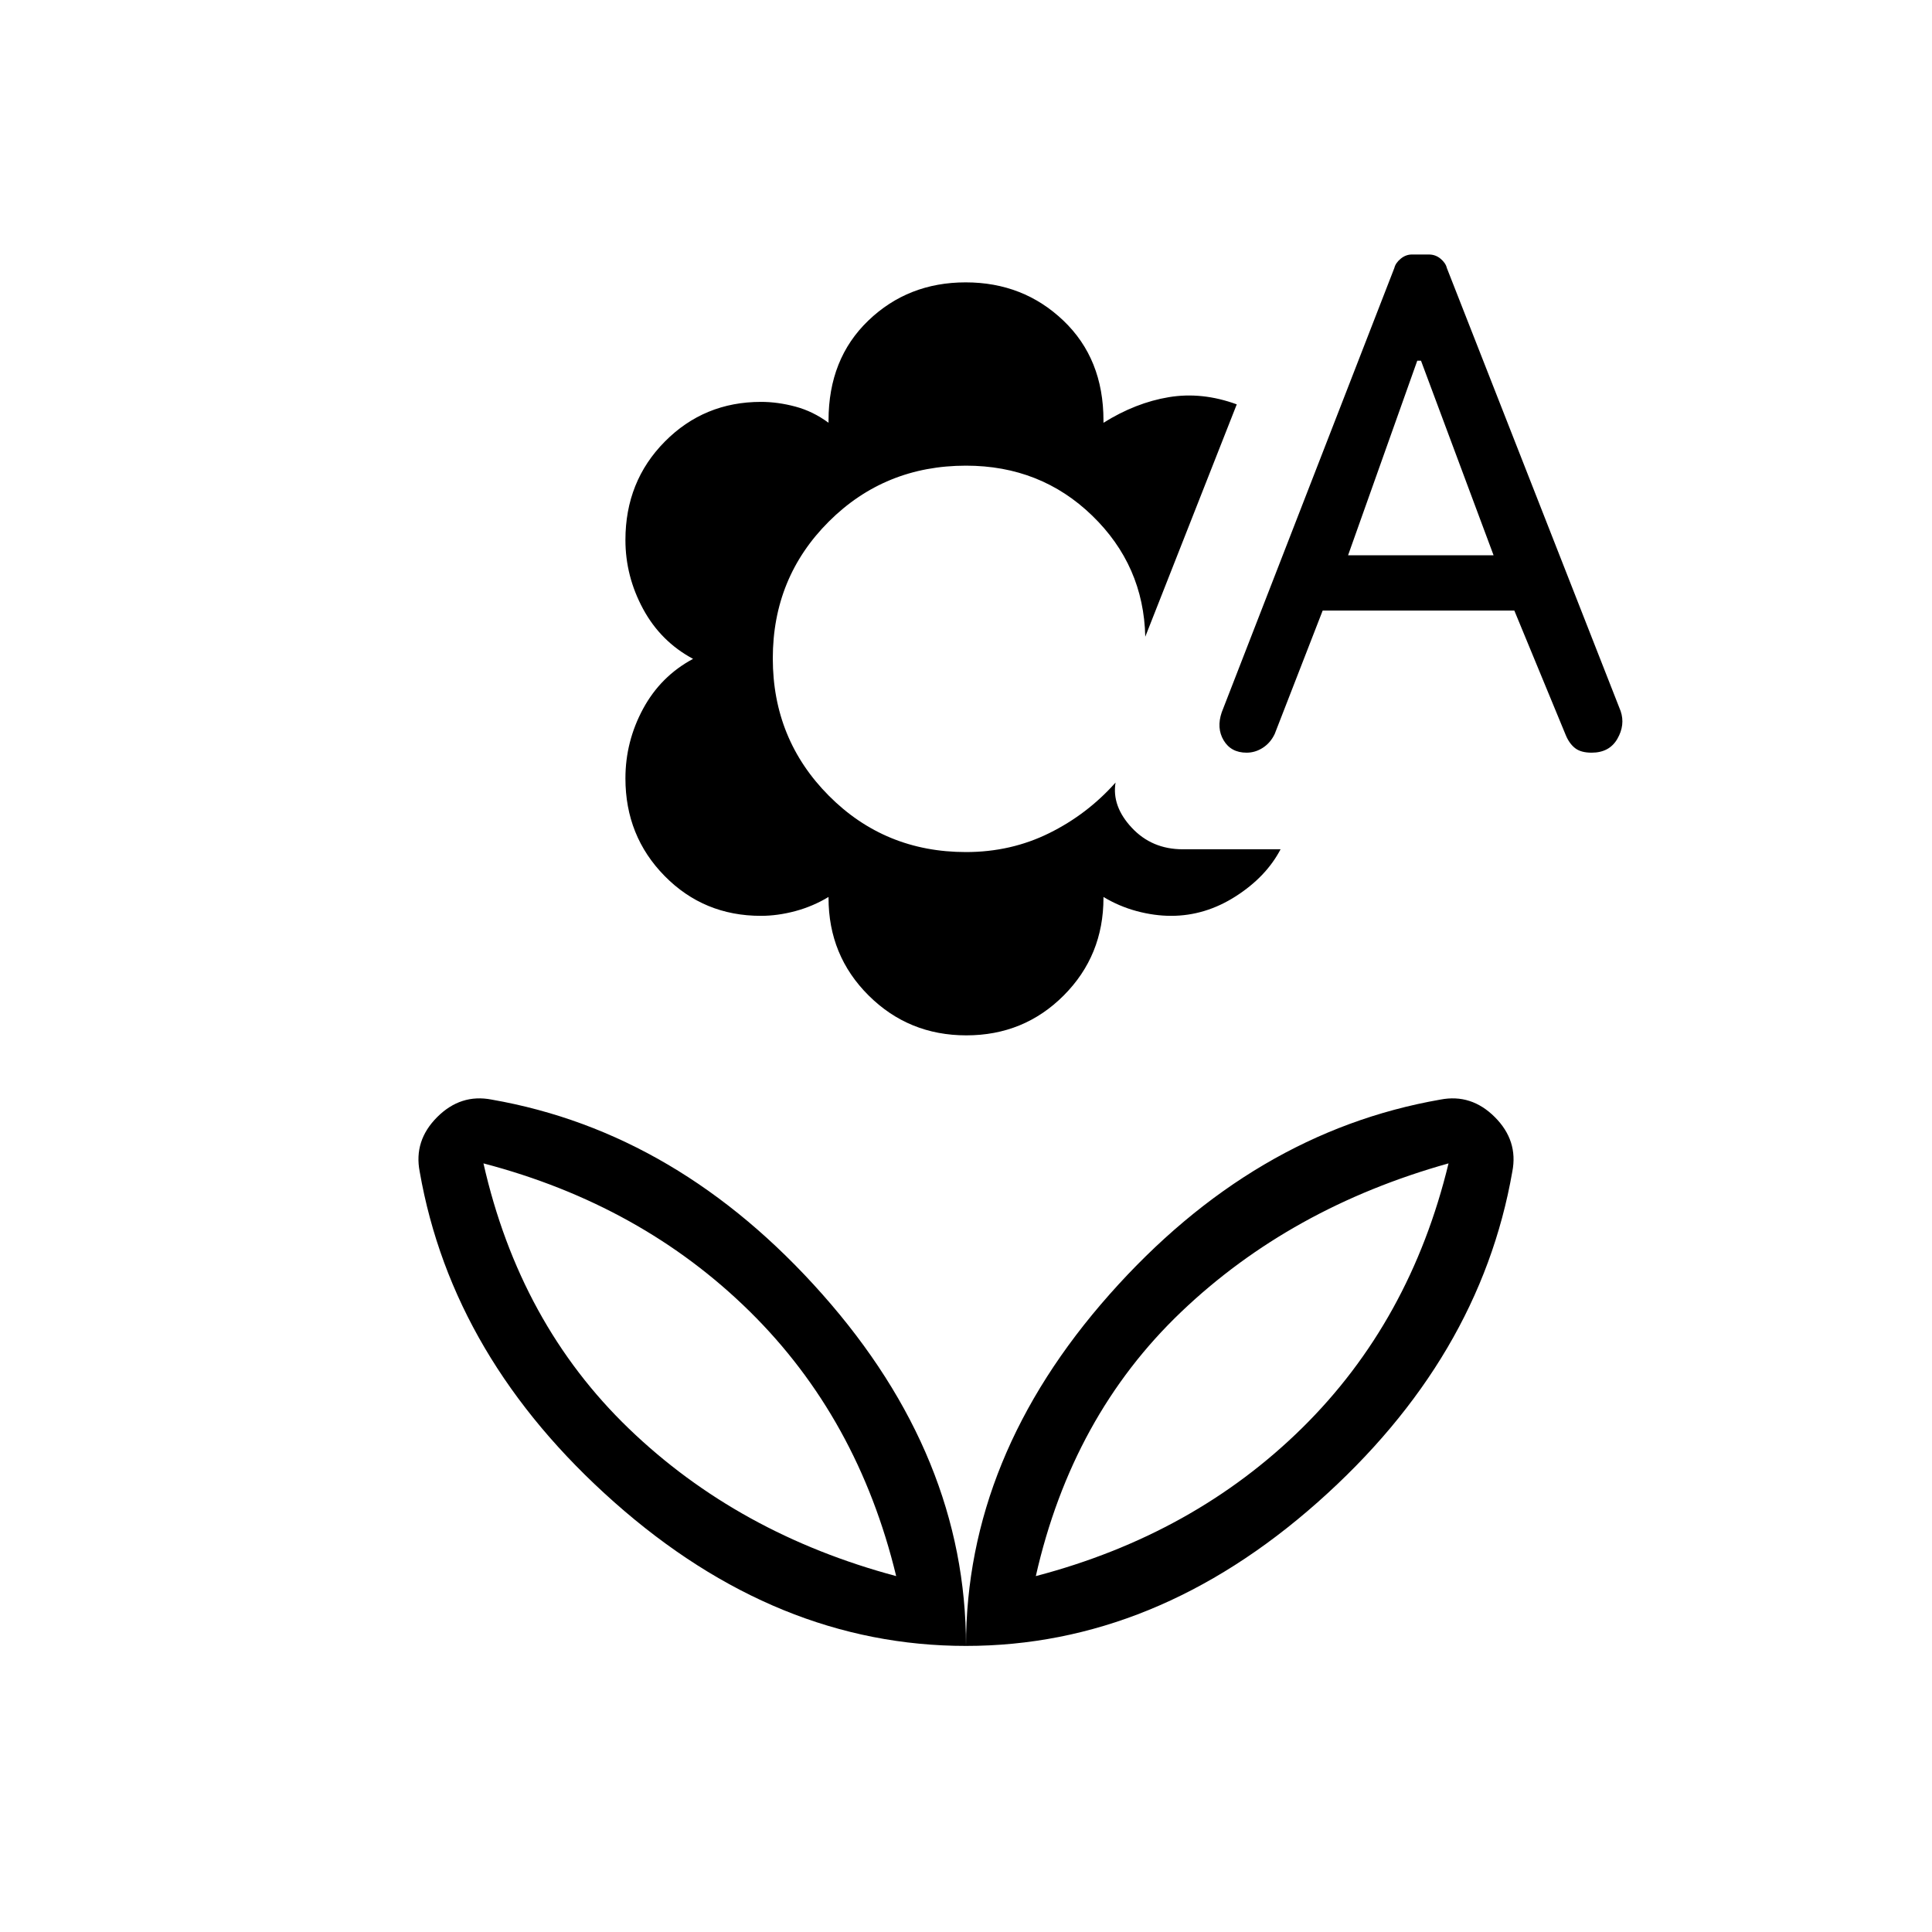 <svg xmlns="http://www.w3.org/2000/svg" height="20" viewBox="0 96 960 960" width="20"><path d="M480.16 610.462q-28.622 0-48.545-19.809-19.923-19.81-19.923-48.499v-.461q-7.78 4.692-16.533 7.038t-17.082 2.346q-28.362 0-47.835-19.809-19.473-19.809-19.473-48.499 0-18.307 8.756-34.538 8.756-16.231 24.859-24.846-16.103-8.616-24.859-24.847t-8.756-34.218q0-29.102 19.542-48.865t47.845-19.763q8.305 0 17.078 2.346 8.772 2.346 16.458 8.039v-1.154q0-30.628 19.763-49.622t48.385-18.994q28.622 0 48.545 18.994 19.923 18.994 19.923 49.622v1.154q16-10 32.5-12.731t33.731 3.577l-45.462 115.462q-.769-35.385-26.391-60.193-25.621-24.807-62.686-24.807-40.32 0-68.16 27.774-27.84 27.775-27.84 68 0 40.226 27.84 68.226t68.16 28q22.312 0 41.31-9.385t32.998-25.154q-1.923 11.769 8.077 22.462 10 10.692 25.307 10.692h48.616q-7.154 13.692-22.308 23.385-15.154 9.692-32.077 9.692-8.329 0-17.082-2.346t-16.533-7.038v.461q0 28.689-19.763 48.499-19.763 19.809-48.385 19.809Zm177.071-211.077-23.837 61.316q-2.092 4.401-5.877 6.85-3.786 2.449-8.089 2.449-7.749 0-11.396-6.115-3.647-6.116-.955-13.962l85.769-220.77q.583-2.461 3.127-4.577 2.545-2.115 5.598-2.115h8.435q3.301 0 5.824 2.115 2.523 2.116 3.094 4.577l86.375 220.206q2.317 6.872-1.637 13.756-3.954 6.885-12.81 6.885-5.313 0-8.204-2.258-2.89-2.257-4.648-6.511l-25.538-61.846h-95.231Zm12.615-27.462h72.308l-36.068-96.693h-1.855l-34.385 96.693ZM514.693 879.154Q593.231 858.546 647 805.581q53.769-52.966 72.769-131.504-78.538 22-132.807 73.769-54.269 51.769-72.269 131.308ZM480 913.846q-94.154 0-174.693-71.346-80.538-71.346-96.769-164.346-3-15.385 8.692-27.077 11.693-11.692 27.077-8.692 93.001 16.23 164.347 96.769Q480 819.692 480 913.846Zm-34.693-34.692q-19-78.539-72.769-131.504-53.769-52.965-132.307-73.573 18 79.538 72.269 131.808 54.269 52.269 132.807 73.269Zm69.386 0Zm-69.386 0ZM480 913.846q0-94.154 71.346-174.692 71.346-80.539 164.347-96.769 15.384-3 27.077 8.692 11.692 11.692 8.692 27.077-16.231 93-96.769 164.346Q574.154 913.846 480 913.846Z"/></svg>